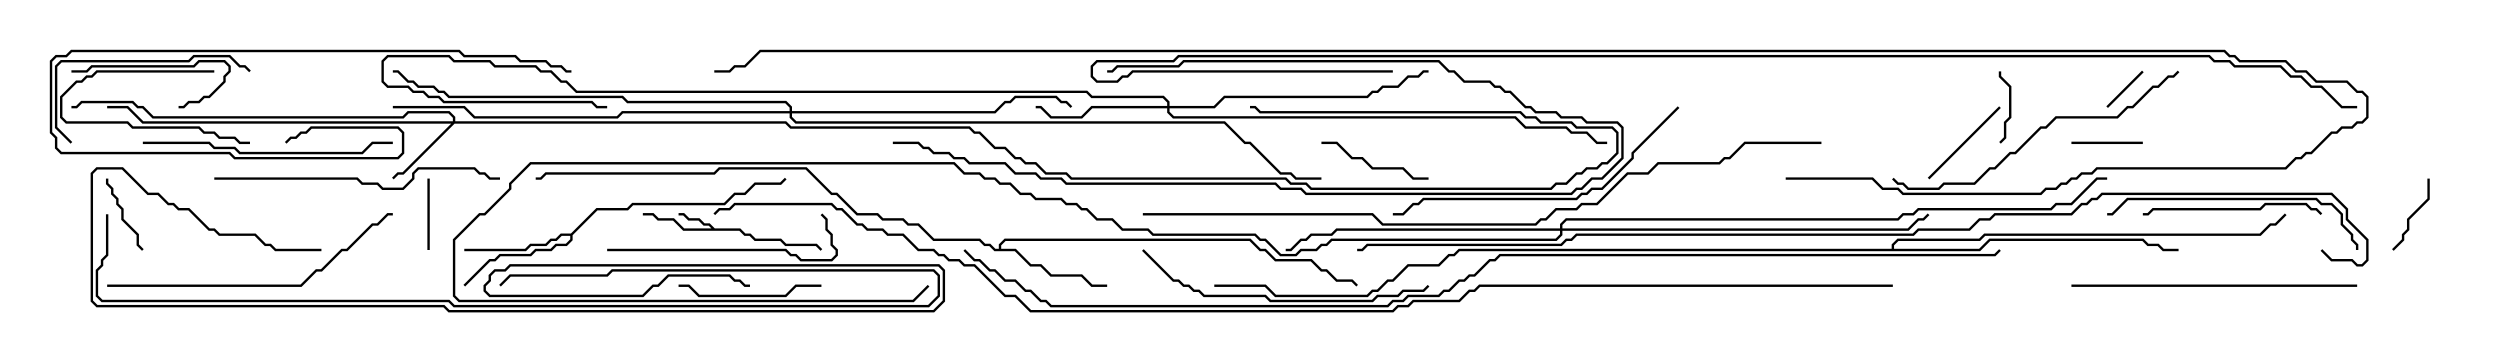<svg version="1.1" width="105" height="15" xmlns="http://www.w3.org/2000/svg"><path d="M30.021,9.593L31.092,9.593L31.306,9.807L31.521,9.807L31.735,10.021L32.806,10.021L33.021,10.236L34.306,10.236L34.535,10.465L34.465,10.535L34.265,10.336L32.979,10.336L32.765,10.121L31.694,10.121L31.479,9.907L31.265,9.907L31.051,9.693L28.694,9.693L28.265,9.264L27.622,9.264L27.408,9.05L27,9.05L27,8.95L27.449,8.95L27.664,9.164L28.306,9.164L28.735,9.593L29.879,9.593L29.765,9.479L29.551,9.479L29.336,9.264L28.908,9.264L28.694,9.05L28.5,9.05L28.5,8.95L28.735,8.95L28.949,9.164L29.378,9.164L29.592,9.379L29.806,9.379z" stroke="none"/><path d="M23.979,9.807L25.051,8.736L26.336,8.736L26.551,8.521L30.408,8.521L30.836,8.093L31.265,8.093L31.694,7.664L32.765,7.664L32.965,7.465L33.035,7.535L32.806,7.764L31.735,7.764L31.306,8.193L30.878,8.193L30.449,8.621L26.592,8.621L26.378,8.836L25.092,8.836L24.05,9.878L24.05,10.092L23.806,10.336L23.378,10.336L23.164,10.55L22.521,10.55L22.306,10.764L21.021,10.764L20.806,10.979L20.592,10.979L19.535,12.035L19.465,11.965L20.551,10.879L20.765,10.879L20.979,10.664L22.265,10.664L22.479,10.45L23.122,10.45L23.336,10.236L23.765,10.236L23.95,10.051L23.95,9.907L23.592,9.907L23.378,10.121L23.164,10.121L22.949,10.336L22.306,10.336L22.092,10.55L19.5,10.55L19.5,10.45L22.051,10.45L22.265,10.236L22.908,10.236L23.122,10.021L23.336,10.021L23.551,9.807z" stroke="none"/><path d="M41.95,10.45L41.95,10.265L42.194,10.021L52.521,10.021L52.949,10.45L53.164,10.45L53.592,10.879L55.092,10.879L55.521,11.307L55.735,11.307L56.164,11.736L56.806,11.736L57.035,11.965L56.965,12.035L56.765,11.836L56.122,11.836L55.694,11.407L55.479,11.407L55.051,10.979L53.551,10.979L53.122,10.55L52.908,10.55L52.479,10.121L42.235,10.121L42.05,10.306L42.05,10.45L42.664,10.45L43.306,11.093L43.735,11.093L44.164,11.521L45.449,11.521L45.878,11.95L46.5,11.95L46.5,12.05L45.836,12.05L45.408,11.621L44.122,11.621L43.694,11.193L43.265,11.193L42.622,10.55L41.765,10.55L41.551,10.336L41.336,10.336L41.122,10.121L39.194,10.121L38.551,9.479L38.122,9.479L37.908,9.264L37.051,9.264L36.836,9.05L35.979,9.05L35.122,8.193L34.908,8.193L33.836,7.121L30.235,7.121L30.021,7.336L22.949,7.336L22.735,7.55L22.5,7.55L22.5,7.45L22.694,7.45L22.908,7.236L29.979,7.236L30.194,7.021L33.878,7.021L34.949,8.093L35.164,8.093L36.021,8.95L36.878,8.95L37.092,9.164L37.949,9.164L38.164,9.379L38.592,9.379L39.235,10.021L41.164,10.021L41.378,10.236L41.592,10.236L41.806,10.45z" stroke="none"/><path d="M79.45,10.45L79.45,10.265L79.694,10.021L83.122,10.021L83.336,9.807L94.908,9.807L95.336,9.379L95.551,9.379L95.965,8.965L96.035,9.035L95.592,9.479L95.378,9.479L94.949,9.907L83.378,9.907L83.164,10.121L79.735,10.121L79.55,10.306L79.55,10.45L83.122,10.45L83.551,10.021L90.021,10.021L90.235,10.236L90.664,10.236L90.878,10.45L91.5,10.45L91.5,10.55L90.836,10.55L90.622,10.336L90.194,10.336L89.979,10.121L83.592,10.121L83.164,10.55L61.306,10.55L61.092,10.764L60.878,10.764L60.449,11.193L59.164,11.193L58.521,11.836L58.306,11.836L57.878,12.264L57.664,12.264L57.449,12.479L53.551,12.479L53.122,12.05L51,12.05L51,11.95L53.164,11.95L53.592,12.379L57.408,12.379L57.622,12.164L57.836,12.164L58.265,11.736L58.479,11.736L59.122,11.093L60.408,11.093L60.836,10.664L61.051,10.664L61.265,10.45z" stroke="none"/><path d="M19.021,5.093L19.021,4.949L18.836,4.764L17.164,4.764L16.949,4.979L6.408,4.979L5.979,4.55L5.765,4.55L5.551,4.336L3.449,4.336L3.235,4.55L3,4.55L3,4.45L3.194,4.45L3.408,4.236L5.592,4.236L5.806,4.45L6.021,4.45L6.449,4.879L16.908,4.879L17.122,4.664L18.878,4.664L19.121,4.908L19.121,5.093L33.021,5.093L33.235,5.307L40.735,5.307L40.949,5.521L41.164,5.521L41.806,6.164L42.235,6.164L42.664,6.593L42.878,6.593L43.092,6.807L43.521,6.807L43.949,7.236L44.806,7.236L45.021,7.45L54.021,7.45L54.235,7.664L54.878,7.664L55.092,7.879L65.122,7.879L65.336,7.664L65.765,7.664L66.194,7.236L66.408,7.236L66.622,7.021L67.051,7.021L67.265,6.807L67.479,6.807L67.879,6.408L67.879,5.592L67.694,5.407L66.194,5.407L65.979,5.193L64.694,5.193L64.479,4.979L64.051,4.979L63.836,4.764L52.908,4.764L52.694,4.55L52.5,4.55L52.5,4.45L52.735,4.45L52.949,4.664L63.878,4.664L64.092,4.879L64.521,4.879L64.735,5.093L66.021,5.093L66.235,5.307L67.735,5.307L67.979,5.551L67.979,6.449L67.521,6.907L67.306,6.907L67.092,7.121L66.664,7.121L66.449,7.336L66.235,7.336L65.806,7.764L65.378,7.764L65.164,7.979L55.051,7.979L54.836,7.764L54.194,7.764L53.979,7.55L44.979,7.55L44.765,7.336L43.908,7.336L43.479,6.907L43.051,6.907L42.836,6.693L42.622,6.693L42.194,6.264L41.765,6.264L41.122,5.621L40.908,5.621L40.694,5.407L33.194,5.407L32.979,5.193L19.092,5.193L16.949,7.336L16.735,7.336L16.535,7.535L16.465,7.465L16.694,7.236L16.908,7.236L18.951,5.193L5.979,5.193L5.336,4.55L4.5,4.55L4.5,4.45L5.378,4.45L6.021,5.093z" stroke="none"/><path d="M49.021,4.45L49.021,4.306L48.836,4.121L45.836,4.121L45.622,3.907L24.194,3.907L23.765,3.479L23.551,3.479L23.122,3.05L22.694,3.05L22.479,2.836L20.765,2.836L20.551,2.621L19.051,2.621L18.836,2.407L16.306,2.407L16.121,2.592L16.121,3.408L16.306,3.593L17.164,3.593L17.378,3.807L17.806,3.807L18.021,4.021L18.449,4.021L18.664,4.236L24.878,4.236L25.092,4.45L25.5,4.45L25.5,4.55L25.051,4.55L24.836,4.336L18.622,4.336L18.408,4.121L17.979,4.121L17.765,3.907L17.336,3.907L17.122,3.693L16.265,3.693L16.021,3.449L16.021,2.551L16.265,2.307L18.878,2.307L19.092,2.521L20.592,2.521L20.806,2.736L22.521,2.736L22.735,2.95L23.164,2.95L23.592,3.379L23.806,3.379L24.235,3.807L45.664,3.807L45.878,4.021L48.878,4.021L49.121,4.265L49.121,4.45L50.979,4.45L51.408,4.021L57.408,4.021L57.622,3.807L57.836,3.807L58.051,3.593L58.694,3.593L59.122,3.164L59.551,3.164L59.765,2.95L60,2.95L60,3.05L59.806,3.05L59.592,3.264L59.164,3.264L58.735,3.693L58.092,3.693L57.878,3.907L57.664,3.907L57.449,4.121L51.449,4.121L51.021,4.55L49.121,4.55L49.121,4.694L49.306,4.879L63.664,4.879L64.092,5.307L65.806,5.307L66.021,5.521L66.664,5.521L67.092,5.95L67.5,5.95L67.5,6.05L67.051,6.05L66.622,5.621L65.979,5.621L65.765,5.407L64.051,5.407L63.622,4.979L49.265,4.979L49.021,4.735L49.021,4.55L45.878,4.55L45.449,4.979L44.122,4.979L43.694,4.55L43.5,4.55L43.5,4.45L43.735,4.45L44.164,4.879L45.408,4.879L45.836,4.45z" stroke="none"/><path d="M65.521,9.593L65.521,9.408L65.765,9.164L79.694,9.164L79.908,8.95L80.336,8.95L80.551,8.736L86.122,8.736L86.336,8.521L86.979,8.521L88.051,7.45L88.5,7.45L88.5,7.55L88.092,7.55L87.021,8.621L86.378,8.621L86.164,8.836L80.592,8.836L80.378,9.05L79.949,9.05L79.735,9.264L65.806,9.264L65.621,9.449L65.621,9.593L80.122,9.593L80.551,9.164L80.765,9.164L80.965,8.965L81.035,9.035L80.806,9.264L80.592,9.264L80.164,9.693L65.621,9.693L65.621,9.878L65.378,10.121L55.949,10.121L55.735,10.336L55.521,10.336L55.306,10.55L54.664,10.55L54.449,10.764L53.765,10.764L53.122,10.121L52.908,10.121L52.694,9.907L48.408,9.907L48.194,9.693L47.122,9.693L46.694,9.264L46.051,9.264L45.622,8.836L45.408,8.836L45.194,8.621L44.765,8.621L44.551,8.407L43.479,8.407L43.265,8.193L42.836,8.193L42.408,7.764L41.979,7.764L41.765,7.55L41.336,7.55L41.122,7.336L40.479,7.336L40.051,6.907L22.306,6.907L21.479,7.735L21.479,7.949L20.378,9.05L20.164,9.05L19.121,10.092L19.121,12.408L19.306,12.593L38.336,12.593L38.965,11.965L39.035,12.035L38.378,12.693L19.265,12.693L19.021,12.449L19.021,10.051L20.122,8.95L20.336,8.95L21.379,7.908L21.379,7.694L22.265,6.807L40.092,6.807L40.521,7.236L41.164,7.236L41.378,7.45L41.806,7.45L42.021,7.664L42.449,7.664L42.878,8.093L43.306,8.093L43.521,8.307L44.592,8.307L44.806,8.521L45.235,8.521L45.449,8.736L45.664,8.736L46.092,9.164L46.735,9.164L47.164,9.593L48.235,9.593L48.449,9.807L52.735,9.807L52.949,10.021L53.164,10.021L53.806,10.664L54.408,10.664L54.622,10.45L55.265,10.45L55.479,10.236L55.694,10.236L55.908,10.021L65.336,10.021L65.521,9.836L65.521,9.693L56.164,9.693L55.949,9.907L55.092,9.907L54.878,10.121L54.664,10.121L54.235,10.55L54,10.55L54,10.45L54.194,10.45L54.622,10.021L54.836,10.021L55.051,9.807L55.908,9.807L56.122,9.593z" stroke="none"/><path d="M33.164,4.664L33.164,4.521L32.979,4.336L26.336,4.336L26.122,4.121L18.836,4.121L18.622,3.907L18.408,3.907L18.194,3.693L17.551,3.693L17.336,3.479L17.122,3.479L16.694,3.05L16.5,3.05L16.5,2.95L16.735,2.95L17.164,3.379L17.378,3.379L17.592,3.593L18.235,3.593L18.449,3.807L18.664,3.807L18.878,4.021L26.164,4.021L26.378,4.236L33.021,4.236L33.264,4.479L33.264,4.664L41.765,4.664L42.194,4.236L42.408,4.236L42.622,4.021L44.378,4.021L44.592,4.236L44.806,4.236L45.035,4.465L44.965,4.535L44.765,4.336L44.551,4.336L44.336,4.121L42.664,4.121L42.449,4.336L42.235,4.336L41.806,4.764L33.264,4.764L33.264,4.908L33.449,5.093L51.449,5.093L52.306,5.95L52.521,5.95L53.806,7.236L54.235,7.236L54.449,7.45L55.5,7.45L55.5,7.55L54.408,7.55L54.194,7.336L53.765,7.336L52.479,6.05L52.265,6.05L51.408,5.193L33.408,5.193L33.164,4.949L33.164,4.764L26.164,4.764L25.949,4.979L19.908,4.979L19.479,4.55L16.5,4.55L16.5,4.45L19.521,4.45L19.949,4.879L25.908,4.879L26.122,4.664z" stroke="none"/><path d="M88.535,4.535L88.465,4.465L89.965,2.965L90.035,3.035z" stroke="none"/><path d="M83.95,3L84.05,3L84.05,3.194L84.479,3.622L84.479,4.949L84.264,5.164L84.264,5.806L84.035,6.035L83.965,5.965L84.164,5.765L84.164,5.122L84.379,4.908L84.379,3.664L83.95,3.235z" stroke="none"/><path d="M90,5.95L90,6.05L87,6.05L87,5.95z" stroke="none"/><path d="M18.05,10.5L17.95,10.5L17.95,7.5L18.05,7.5z" stroke="none"/><path d="M9,2.95L9,3.05L4.092,3.05L3.878,3.264L3.664,3.264L3.449,3.479L3.235,3.479L2.621,4.092L2.621,4.908L2.806,5.093L5.378,5.093L5.592,5.307L8.378,5.307L8.592,5.521L9.021,5.521L9.235,5.736L9.878,5.736L10.092,5.95L10.5,5.95L10.5,6.05L10.051,6.05L9.836,5.836L9.194,5.836L8.979,5.621L8.551,5.621L8.336,5.407L5.551,5.407L5.336,5.193L2.765,5.193L2.521,4.949L2.521,4.051L3.194,3.379L3.408,3.379L3.622,3.164L3.836,3.164L4.051,2.95z" stroke="none"/><path d="M4.45,7.5L4.55,7.5L4.55,7.694L4.764,7.908L4.764,8.122L4.979,8.336L4.979,8.551L5.193,8.765L5.193,9.194L5.836,9.836L5.836,10.265L6.035,10.465L5.965,10.535L5.736,10.306L5.736,9.878L5.093,9.235L5.093,8.806L4.879,8.592L4.879,8.378L4.664,8.164L4.664,7.949L4.45,7.735z" stroke="none"/><path d="M101.95,7.5L102.05,7.5L102.05,8.378L101.193,9.235L101.193,9.664L100.979,9.878L100.979,10.092L100.535,10.535L100.465,10.465L100.879,10.051L100.879,9.836L101.093,9.622L101.093,9.194L101.95,8.336z" stroke="none"/><path d="M81.035,7.535L80.965,7.465L83.965,4.465L84.035,4.535z" stroke="none"/><path d="M55.5,6.05L55.5,5.95L56.164,5.95L56.806,6.593L57.235,6.593L57.664,7.021L58.949,7.021L59.378,7.45L60,7.45L60,7.55L59.336,7.55L58.908,7.121L57.622,7.121L57.194,6.693L56.765,6.693L56.122,6.05z" stroke="none"/><path d="M3,3.05L3,2.95L3.622,2.95L3.836,2.736L8.122,2.736L8.336,2.521L9.449,2.521L9.693,2.765L9.693,3.021L9.479,3.235L9.479,3.449L8.806,4.121L8.592,4.121L8.378,4.336L7.949,4.336L7.735,4.55L7.5,4.55L7.5,4.45L7.694,4.45L7.908,4.236L8.336,4.236L8.551,4.021L8.765,4.021L9.379,3.408L9.379,3.194L9.593,2.979L9.593,2.806L9.408,2.621L8.378,2.621L8.164,2.836L3.878,2.836L3.664,3.05z" stroke="none"/><path d="M34.5,11.95L34.5,12.05L33.449,12.05L33.021,12.479L29.336,12.479L28.908,12.05L28.5,12.05L28.5,11.95L28.949,11.95L29.378,12.379L32.979,12.379L33.408,11.95z" stroke="none"/><path d="M97.535,8.965L97.465,9.035L97.265,8.836L97.051,8.836L96.836,8.621L95.164,8.621L94.949,8.836L90.449,8.836L90.235,9.05L90,9.05L90,8.95L90.194,8.95L90.408,8.736L94.908,8.736L95.122,8.521L96.878,8.521L97.092,8.736L97.306,8.736z" stroke="none"/><path d="M3.035,5.965L2.965,6.035L2.307,5.378L2.307,2.765L2.551,2.521L7.908,2.521L8.122,2.307L9.664,2.307L10.092,2.736L10.306,2.736L10.535,2.965L10.465,3.035L10.265,2.836L10.051,2.836L9.622,2.407L8.164,2.407L7.949,2.621L2.592,2.621L2.407,2.806L2.407,5.336z" stroke="none"/><path d="M25.5,10.55L25.5,10.45L33.021,10.45L33.235,10.664L33.449,10.664L33.664,10.879L34.908,10.879L35.093,10.694L35.093,10.521L34.879,10.306L34.879,9.878L34.664,9.664L34.664,9.235L34.465,9.035L34.535,8.965L34.764,9.194L34.764,9.622L34.979,9.836L34.979,10.265L35.193,10.479L35.193,10.735L34.949,10.979L33.622,10.979L33.408,10.764L33.194,10.764L32.979,10.55z" stroke="none"/><path d="M37.5,6.05L37.5,5.95L38.592,5.95L38.806,6.164L39.021,6.164L39.235,6.379L39.878,6.379L40.092,6.593L40.521,6.593L40.735,6.807L42.235,6.807L42.664,7.236L43.521,7.236L43.735,7.45L44.592,7.45L44.806,7.664L53.592,7.664L53.806,7.879L54.664,7.879L54.878,8.093L65.979,8.093L66.194,7.879L66.408,7.879L66.836,7.45L67.265,7.45L68.093,6.622L68.093,5.378L67.908,5.193L66.622,5.193L66.408,4.979L65.551,4.979L65.336,4.764L64.479,4.764L64.265,4.55L64.051,4.55L63.408,3.907L63.194,3.907L62.979,3.693L62.765,3.693L62.551,3.479L61.479,3.479L61.051,3.05L60.836,3.05L60.408,2.621L49.735,2.621L49.521,2.836L46.949,2.836L46.735,3.05L46.5,3.05L46.5,2.95L46.694,2.95L46.908,2.736L49.479,2.736L49.694,2.521L60.449,2.521L60.878,2.95L61.092,2.95L61.521,3.379L62.592,3.379L62.806,3.593L63.021,3.593L63.235,3.807L63.449,3.807L64.092,4.45L64.306,4.45L64.521,4.664L65.378,4.664L65.592,4.879L66.449,4.879L66.664,5.093L67.949,5.093L68.193,5.336L68.193,6.664L67.306,7.55L66.878,7.55L66.449,7.979L66.235,7.979L66.021,8.193L54.836,8.193L54.622,7.979L53.765,7.979L53.551,7.764L44.765,7.764L44.551,7.55L43.694,7.55L43.479,7.336L42.622,7.336L42.194,6.907L40.694,6.907L40.479,6.693L40.051,6.693L39.836,6.479L39.194,6.479L38.979,6.264L38.765,6.264L38.551,6.05z" stroke="none"/><path d="M6,6.05L6,5.95L8.806,5.95L9.021,6.164L9.878,6.164L10.092,6.379L15.194,6.379L15.622,5.95L16.5,5.95L16.5,6.05L15.664,6.05L15.235,6.479L10.051,6.479L9.836,6.264L8.979,6.264L8.765,6.05z" stroke="none"/><path d="M99.05,10.5L98.95,10.5L98.95,10.306L98.736,10.092L98.736,9.878L98.307,9.449L98.307,9.021L97.908,8.621L97.479,8.621L97.265,8.407L89.378,8.407L88.735,9.05L88.5,9.05L88.5,8.95L88.694,8.95L89.336,8.307L97.306,8.307L97.521,8.521L97.949,8.521L98.407,8.979L98.407,9.408L98.836,9.836L98.836,10.051L99.05,10.265z" stroke="none"/><path d="M87,12.05L87,11.95L99,11.95L99,12.05z" stroke="none"/><path d="M9,7.55L9,7.45L15.021,7.45L15.235,7.664L15.878,7.664L16.092,7.879L16.908,7.879L17.307,7.479L17.307,7.265L17.551,7.021L19.949,7.021L20.164,7.236L20.378,7.236L20.592,7.45L21,7.45L21,7.55L20.551,7.55L20.336,7.336L20.122,7.336L19.908,7.121L17.592,7.121L17.407,7.306L17.407,7.521L16.949,7.979L16.051,7.979L15.836,7.764L15.194,7.764L14.979,7.55z" stroke="none"/><path d="M47.965,10.535L48.035,10.465L49.306,11.736L49.521,11.736L49.735,11.95L49.949,11.95L50.164,12.164L50.378,12.164L50.592,12.379L53.164,12.379L53.378,12.593L57.622,12.593L57.836,12.379L58.694,12.379L58.908,12.164L59.765,12.164L59.965,11.965L60.035,12.035L59.806,12.264L58.949,12.264L58.735,12.479L57.878,12.479L57.664,12.693L53.336,12.693L53.122,12.479L50.551,12.479L50.336,12.264L50.122,12.264L49.908,12.05L49.694,12.05L49.479,11.836L49.265,11.836z" stroke="none"/><path d="M4.5,12.05L4.5,11.95L12.622,11.95L13.265,11.307L13.479,11.307L14.336,10.45L14.551,10.45L15.622,9.379L15.836,9.379L16.265,8.95L16.5,8.95L16.5,9.05L16.306,9.05L15.878,9.479L15.664,9.479L14.592,10.55L14.378,10.55L13.521,11.407L13.306,11.407L12.664,12.05z" stroke="none"/><path d="M24,2.95L24,3.05L23.765,3.05L23.551,2.836L23.122,2.836L22.908,2.621L21.836,2.621L21.622,2.407L19.479,2.407L19.265,2.193L3.021,2.193L2.806,2.407L2.378,2.407L2.193,2.592L2.193,5.551L2.407,5.765L2.407,6.194L2.592,6.379L9.664,6.379L9.878,6.593L16.694,6.593L16.879,6.408L16.879,5.592L16.694,5.407L13.092,5.407L12.878,5.621L12.664,5.621L12.449,5.836L12.235,5.836L12.035,6.035L11.965,5.965L12.194,5.736L12.408,5.736L12.622,5.521L12.836,5.521L13.051,5.307L16.735,5.307L16.979,5.551L16.979,6.449L16.735,6.693L9.836,6.693L9.622,6.479L2.551,6.479L2.307,6.235L2.307,5.806L2.093,5.592L2.093,2.551L2.336,2.307L2.765,2.307L2.979,2.093L19.306,2.093L19.521,2.307L21.664,2.307L21.878,2.521L22.949,2.521L23.164,2.736L23.592,2.736L23.806,2.95z" stroke="none"/><path d="M70.465,4.465L70.535,4.535L68.621,6.449L68.621,6.664L67.306,7.979L66.878,7.979L66.664,8.193L66.449,8.193L66.235,8.407L59.806,8.407L59.592,8.621L59.378,8.621L58.949,9.05L58.5,9.05L58.5,8.95L58.908,8.95L59.336,8.521L59.551,8.521L59.765,8.307L66.194,8.307L66.408,8.093L66.622,8.093L66.836,7.879L67.265,7.879L68.521,6.622L68.521,6.408z" stroke="none"/><path d="M91.465,2.965L91.535,3.035L91.306,3.264L91.092,3.264L90.664,3.693L90.449,3.693L89.592,4.55L89.378,4.55L88.949,4.979L86.378,4.979L85.949,5.407L85.735,5.407L84.664,6.479L84.449,6.479L83.806,7.121L83.592,7.121L82.949,7.764L81.664,7.764L81.449,7.979L80.122,7.979L79.908,7.764L79.694,7.764L79.465,7.535L79.535,7.465L79.735,7.664L79.949,7.664L80.164,7.879L81.408,7.879L81.622,7.664L82.908,7.664L83.551,7.021L83.765,7.021L84.408,6.379L84.622,6.379L85.694,5.307L85.908,5.307L86.336,4.879L88.908,4.879L89.336,4.45L89.551,4.45L90.408,3.593L90.622,3.593L91.051,3.164L91.265,3.164z" stroke="none"/><path d="M4.45,9L4.55,9L4.55,10.735L4.336,10.949L4.336,11.164L4.121,11.378L4.121,12.408L4.306,12.593L18.878,12.593L19.092,12.807L38.979,12.807L39.379,12.408L39.379,11.592L39.194,11.407L25.735,11.407L25.521,11.621L21.449,11.621L21.035,12.035L20.965,11.965L21.408,11.521L25.479,11.521L25.694,11.307L39.235,11.307L39.479,11.551L39.479,12.449L39.021,12.907L19.051,12.907L18.836,12.693L4.265,12.693L4.021,12.449L4.021,11.336L4.236,11.122L4.236,10.908L4.45,10.694z" stroke="none"/><path d="M13.5,10.45L13.5,10.55L11.551,10.55L11.336,10.336L11.122,10.336L10.694,9.907L9.194,9.907L8.979,9.693L8.765,9.693L7.908,8.836L7.479,8.836L7.265,8.621L7.051,8.621L6.622,8.193L6.194,8.193L5.122,7.121L4.092,7.121L3.907,7.306L3.907,12.622L4.092,12.807L18.664,12.807L18.878,13.021L39.194,13.021L39.593,12.622L39.593,11.378L39.408,11.193L21.449,11.193L21.235,11.407L20.806,11.407L20.621,11.592L20.621,11.806L20.407,12.021L20.407,12.194L20.592,12.379L26.979,12.379L27.408,11.95L27.622,11.95L28.051,11.521L30.664,11.521L30.878,11.736L31.092,11.736L31.306,11.95L31.5,11.95L31.5,12.05L31.265,12.05L31.051,11.836L30.836,11.836L30.622,11.621L28.092,11.621L27.664,12.05L27.449,12.05L27.021,12.479L20.551,12.479L20.307,12.235L20.307,11.979L20.521,11.765L20.521,11.551L20.765,11.307L21.194,11.307L21.408,11.093L39.449,11.093L39.693,11.336L39.693,12.664L39.235,13.121L18.836,13.121L18.622,12.907L4.051,12.907L3.807,12.664L3.807,7.265L4.051,7.021L5.164,7.021L6.235,8.093L6.664,8.093L7.092,8.521L7.306,8.521L7.521,8.736L7.949,8.736L8.806,9.593L9.021,9.593L9.235,9.807L10.735,9.807L11.164,10.236L11.378,10.236L11.592,10.45z" stroke="none"/><path d="M48,9.05L48,8.95L57.664,8.95L58.092,9.379L64.479,9.379L64.694,9.164L64.908,9.164L65.336,8.736L66.194,8.736L66.408,8.521L67.051,8.521L68.336,7.236L69.194,7.236L69.622,6.807L72.194,6.807L72.408,6.593L72.622,6.593L73.265,5.95L76.5,5.95L76.5,6.05L73.306,6.05L72.664,6.693L72.449,6.693L72.235,6.907L69.664,6.907L69.235,7.336L68.378,7.336L67.092,8.621L66.449,8.621L66.235,8.836L65.378,8.836L64.949,9.264L64.735,9.264L64.521,9.479L58.051,9.479L57.622,9.05z" stroke="none"/><path d="M97.465,10.535L97.535,10.465L97.949,10.879L98.806,10.879L99.021,11.093L99.194,11.093L99.379,10.908L99.379,10.092L98.521,9.235L98.521,8.806L97.908,8.193L88.306,8.193L88.092,8.407L87.878,8.407L87.664,8.621L87.449,8.621L87.021,9.05L83.806,9.05L83.592,9.264L83.164,9.264L82.735,9.693L80.592,9.693L80.378,9.907L66.235,9.907L66.021,10.121L65.806,10.121L65.592,10.336L57.449,10.336L57.235,10.55L57,10.55L57,10.45L57.194,10.45L57.408,10.236L65.551,10.236L65.765,10.021L65.979,10.021L66.194,9.807L80.336,9.807L80.551,9.593L82.694,9.593L83.122,9.164L83.551,9.164L83.765,8.95L86.979,8.95L87.408,8.521L87.622,8.521L87.836,8.307L88.051,8.307L88.265,8.093L97.949,8.093L98.621,8.765L98.621,9.194L99.479,10.051L99.479,10.949L99.235,11.193L98.979,11.193L98.765,10.979L97.908,10.979z" stroke="none"/><path d="M58.5,2.95L58.5,3.05L47.592,3.05L47.378,3.264L47.164,3.264L46.949,3.479L46.051,3.479L45.807,3.235L45.807,2.765L46.051,2.521L49.265,2.521L49.479,2.307L92.806,2.307L93.021,2.521L93.664,2.521L93.878,2.736L95.806,2.736L96.235,3.164L96.664,3.164L97.092,3.593L97.521,3.593L98.378,4.45L99,4.45L99,4.55L98.336,4.55L97.479,3.693L97.051,3.693L96.622,3.264L96.194,3.264L95.765,2.836L93.836,2.836L93.622,2.621L92.979,2.621L92.765,2.407L49.521,2.407L49.306,2.621L46.092,2.621L45.907,2.806L45.907,3.194L46.092,3.379L46.908,3.379L47.122,3.164L47.336,3.164L47.551,2.95z" stroke="none"/><path d="M83.965,10.465L84.035,10.535L83.806,10.764L63.021,10.764L62.806,10.979L62.592,10.979L61.949,11.621L61.735,11.621L61.521,11.836L61.306,11.836L60.878,12.264L60.664,12.264L60.449,12.479L59.164,12.479L58.949,12.693L58.521,12.693L58.306,12.907L44.122,12.907L43.908,12.693L43.694,12.693L43.265,12.264L43.051,12.264L42.622,11.836L42.194,11.836L41.765,11.407L41.551,11.407L41.122,10.979L40.908,10.979L40.465,10.535L40.535,10.465L40.949,10.879L41.164,10.879L41.592,11.307L41.806,11.307L42.235,11.736L42.664,11.736L43.092,12.164L43.306,12.164L43.735,12.593L43.949,12.593L44.164,12.807L58.265,12.807L58.479,12.593L58.908,12.593L59.122,12.379L60.408,12.379L60.622,12.164L60.836,12.164L61.265,11.736L61.479,11.736L61.694,11.521L61.908,11.521L62.551,10.879L62.765,10.879L62.979,10.664L83.765,10.664z" stroke="none"/><path d="M75,7.55L75,7.45L78.664,7.45L79.092,7.879L79.735,7.879L79.949,8.093L85.694,8.093L85.908,7.879L86.336,7.879L86.551,7.664L86.765,7.664L86.979,7.45L87.194,7.45L87.408,7.236L87.836,7.236L88.051,7.021L95.979,7.021L96.408,6.593L96.622,6.593L96.836,6.379L97.051,6.379L97.908,5.521L98.122,5.521L98.336,5.307L98.765,5.307L98.979,5.093L99.194,5.093L99.379,4.908L99.379,4.092L99.194,3.907L98.979,3.907L98.551,3.479L97.265,3.479L96.836,3.05L96.408,3.05L95.979,2.621L94.051,2.621L93.836,2.407L93.622,2.407L93.408,2.193L31.949,2.193L31.306,2.836L30.878,2.836L30.664,3.05L30,3.05L30,2.95L30.622,2.95L30.836,2.736L31.265,2.736L31.908,2.093L93.449,2.093L93.664,2.307L93.878,2.307L94.092,2.521L96.021,2.521L96.449,2.95L96.878,2.95L97.306,3.379L98.592,3.379L99.021,3.807L99.235,3.807L99.479,4.051L99.479,4.949L99.235,5.193L99.021,5.193L98.806,5.407L98.378,5.407L98.164,5.621L97.949,5.621L97.092,6.479L96.878,6.479L96.664,6.693L96.449,6.693L96.021,7.121L88.092,7.121L87.878,7.336L87.449,7.336L87.235,7.55L87.021,7.55L86.806,7.764L86.592,7.764L86.378,7.979L85.949,7.979L85.735,8.193L79.908,8.193L79.694,7.979L79.051,7.979L78.622,7.55z" stroke="none"/><path d="M79.5,11.95L79.5,12.05L62.164,12.05L61.949,12.264L61.735,12.264L61.306,12.693L59.378,12.693L59.164,12.907L58.735,12.907L58.521,13.121L43.265,13.121L42.622,12.479L42.194,12.479L40.908,11.193L40.479,11.193L40.265,10.979L39.836,10.979L39.622,10.764L39.408,10.764L39.194,10.55L38.551,10.55L37.908,9.907L37.265,9.907L37.051,9.693L36.408,9.693L36.194,9.479L35.979,9.479L35.336,8.836L35.122,8.836L34.908,8.621L30.878,8.621L30.664,8.836L30.235,8.836L30.035,9.035L29.965,8.965L30.194,8.736L30.622,8.736L30.836,8.521L34.949,8.521L35.164,8.736L35.378,8.736L36.021,9.379L36.235,9.379L36.449,9.593L37.092,9.593L37.306,9.807L37.949,9.807L38.592,10.45L39.235,10.45L39.449,10.664L39.664,10.664L39.878,10.879L40.306,10.879L40.521,11.093L40.949,11.093L42.235,12.379L42.664,12.379L43.306,13.021L58.479,13.021L58.694,12.807L59.122,12.807L59.336,12.593L61.265,12.593L61.694,12.164L61.908,12.164L62.122,11.95z" stroke="none"/></svg>